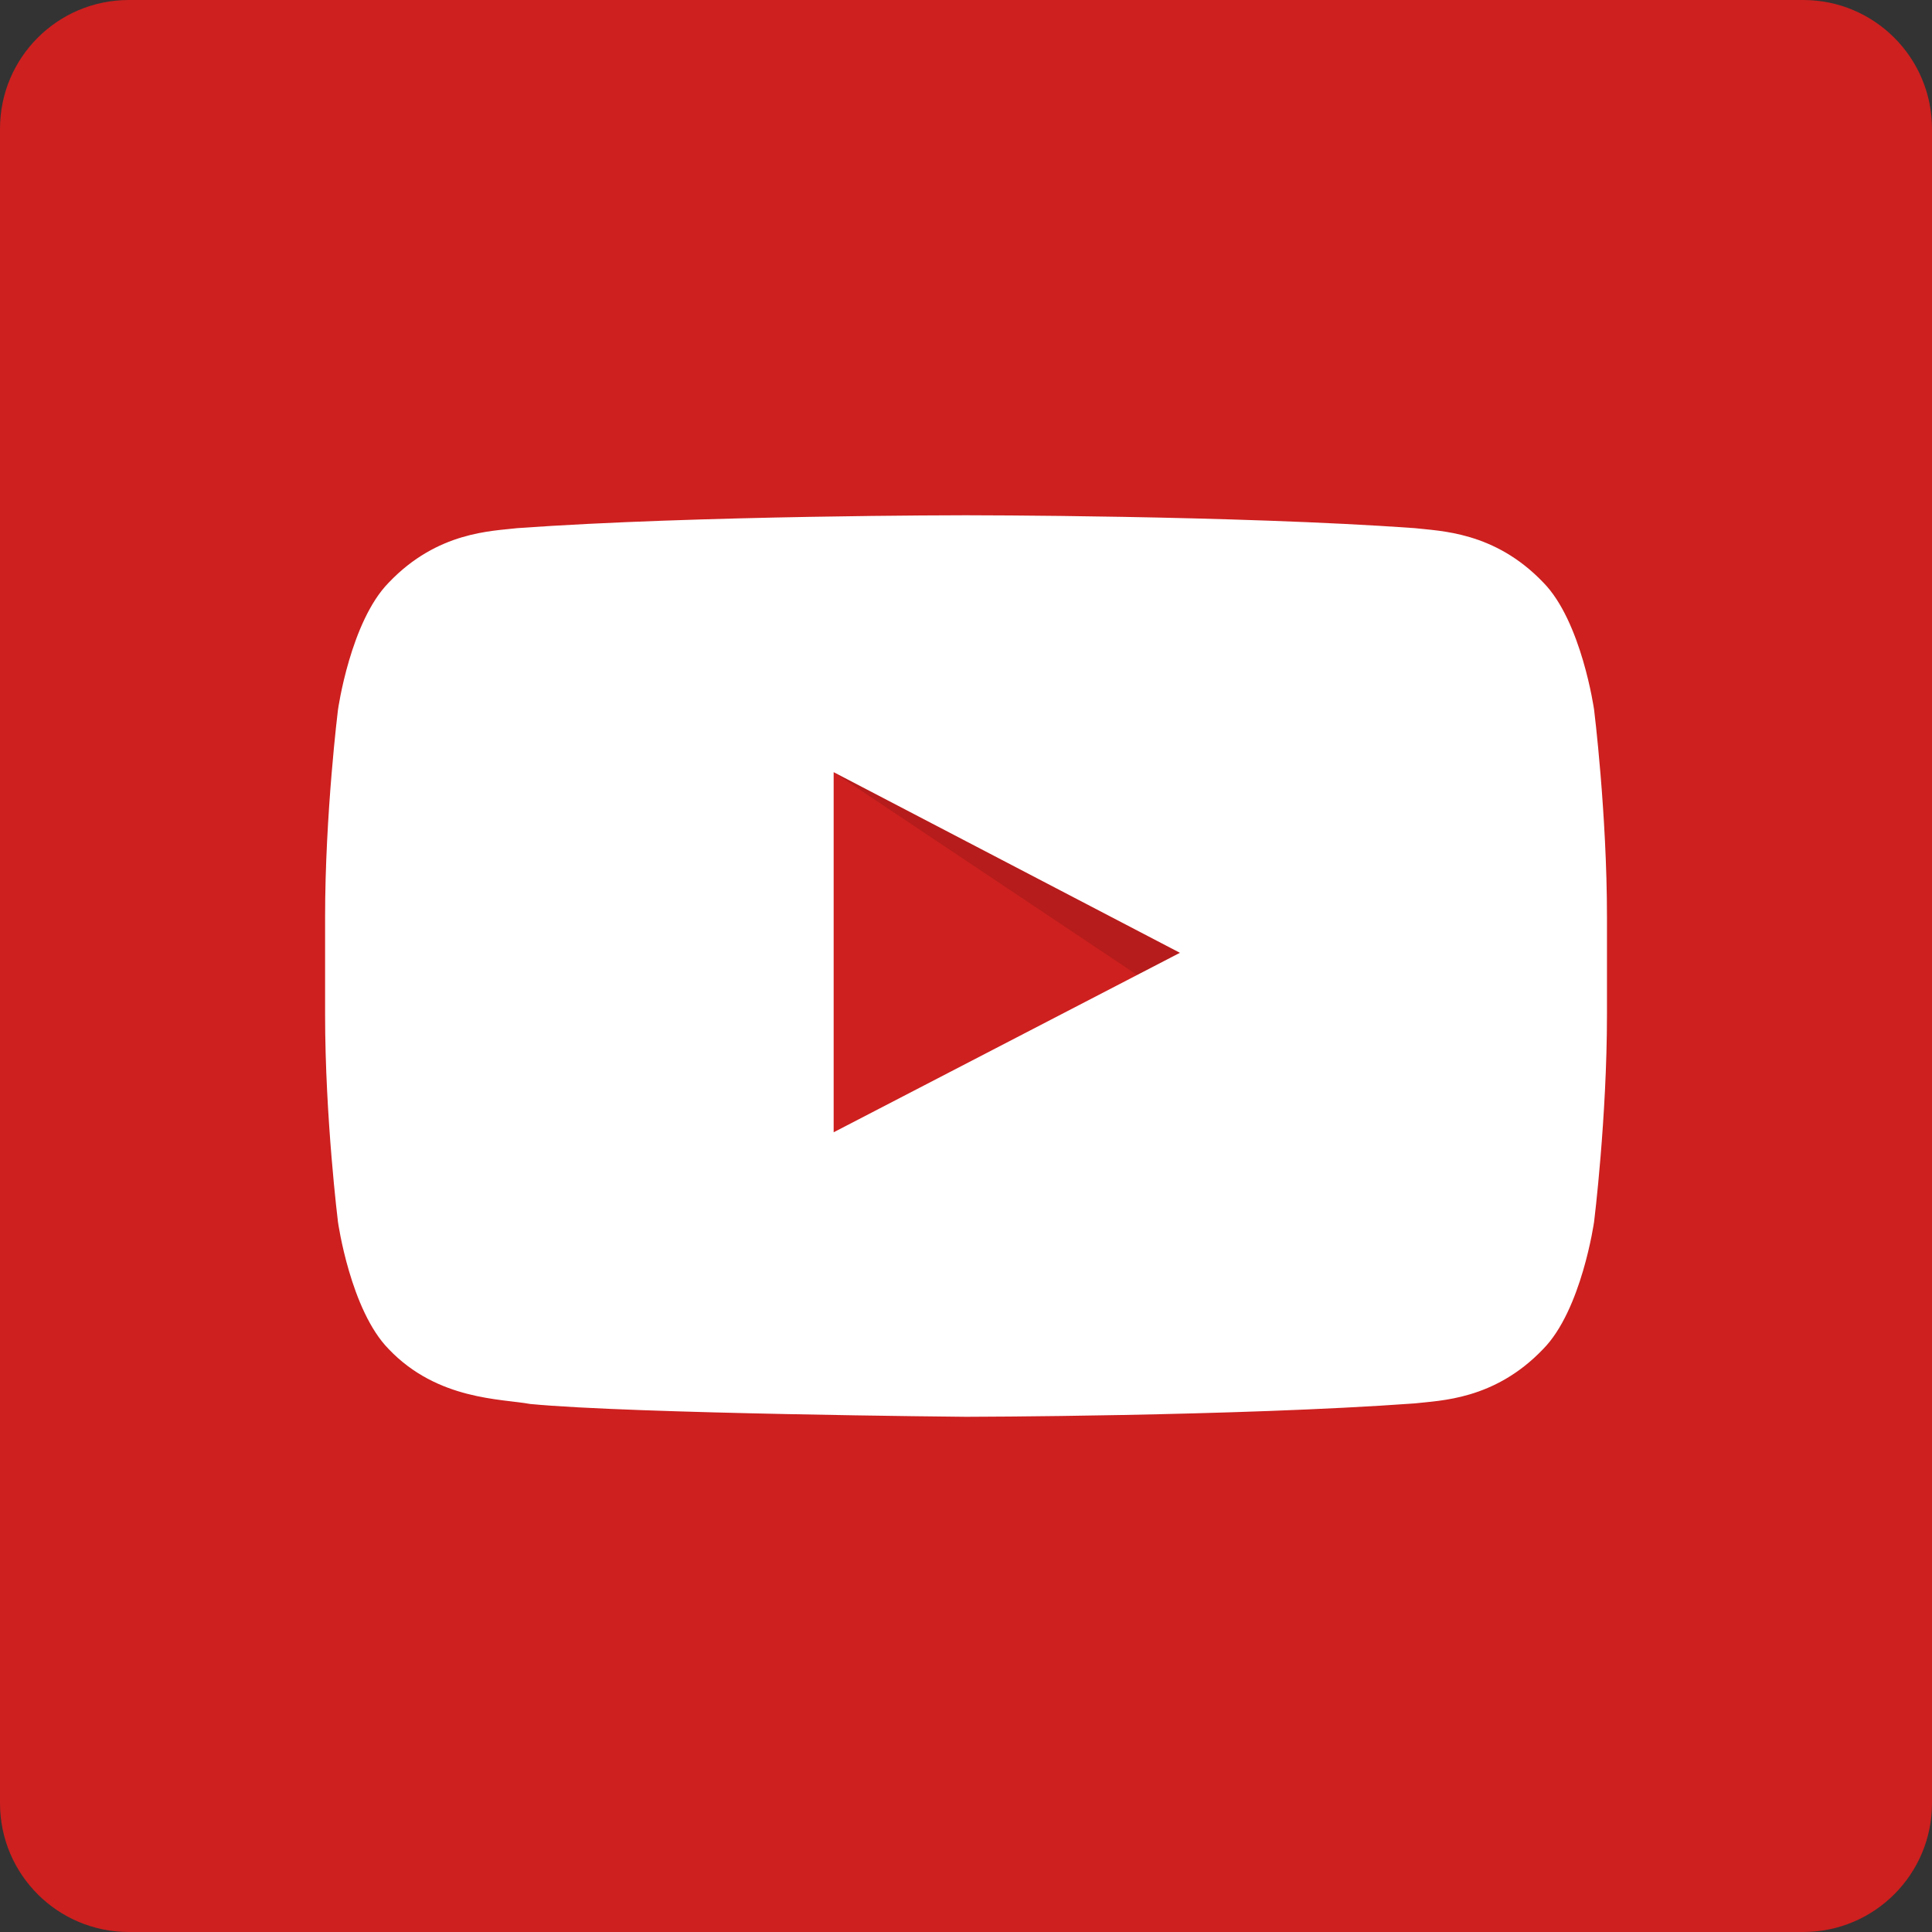 <svg xmlns="http://www.w3.org/2000/svg" width="30" height="30" viewBox="0 0 30 30"><rect x="0" y="0" width="30" height="30" fill="#333333" stroke="none"/><path fill="#CD201F" d="M0 28c0 1.105.895 2 2 2h26c1.105 0 2-.895 2-2V2c0-1.105-.895-2-2-2H2C.895 0 0 .895 0 2v26z"/><path opacity=".12" fill-rule="evenodd" clip-rule="evenodd" d="M12.944 11.99l4.716 3.15.662-.344-5.378-2.807z"/><path fill="#FFF" d="M24.753 11.02s-.194-1.372-.79-1.976c-.758-.793-1.606-.797-1.995-.843-2.786-.2-6.964-.2-6.964-.2h-.01s-4.177 0-6.962.2c-.39.047-1.237.05-1.994.844-.597.605-.79 1.976-.79 1.976s-.2 1.61-.2 3.222v1.51c0 1.61.2 3.222.2 3.222s.193 1.372.79 1.976c.757.793 1.752.768 2.195.85C9.825 21.954 15 22 15 22s4.182-.006 6.967-.208c.39-.046 1.237-.05 1.994-.843.598-.605.792-1.977.792-1.977s.2-1.61.2-3.222v-1.51c0-1.61-.2-3.22-.2-3.22zm-11.808 6.562V11.99l5.377 2.805-5.377 2.787z"/></svg>